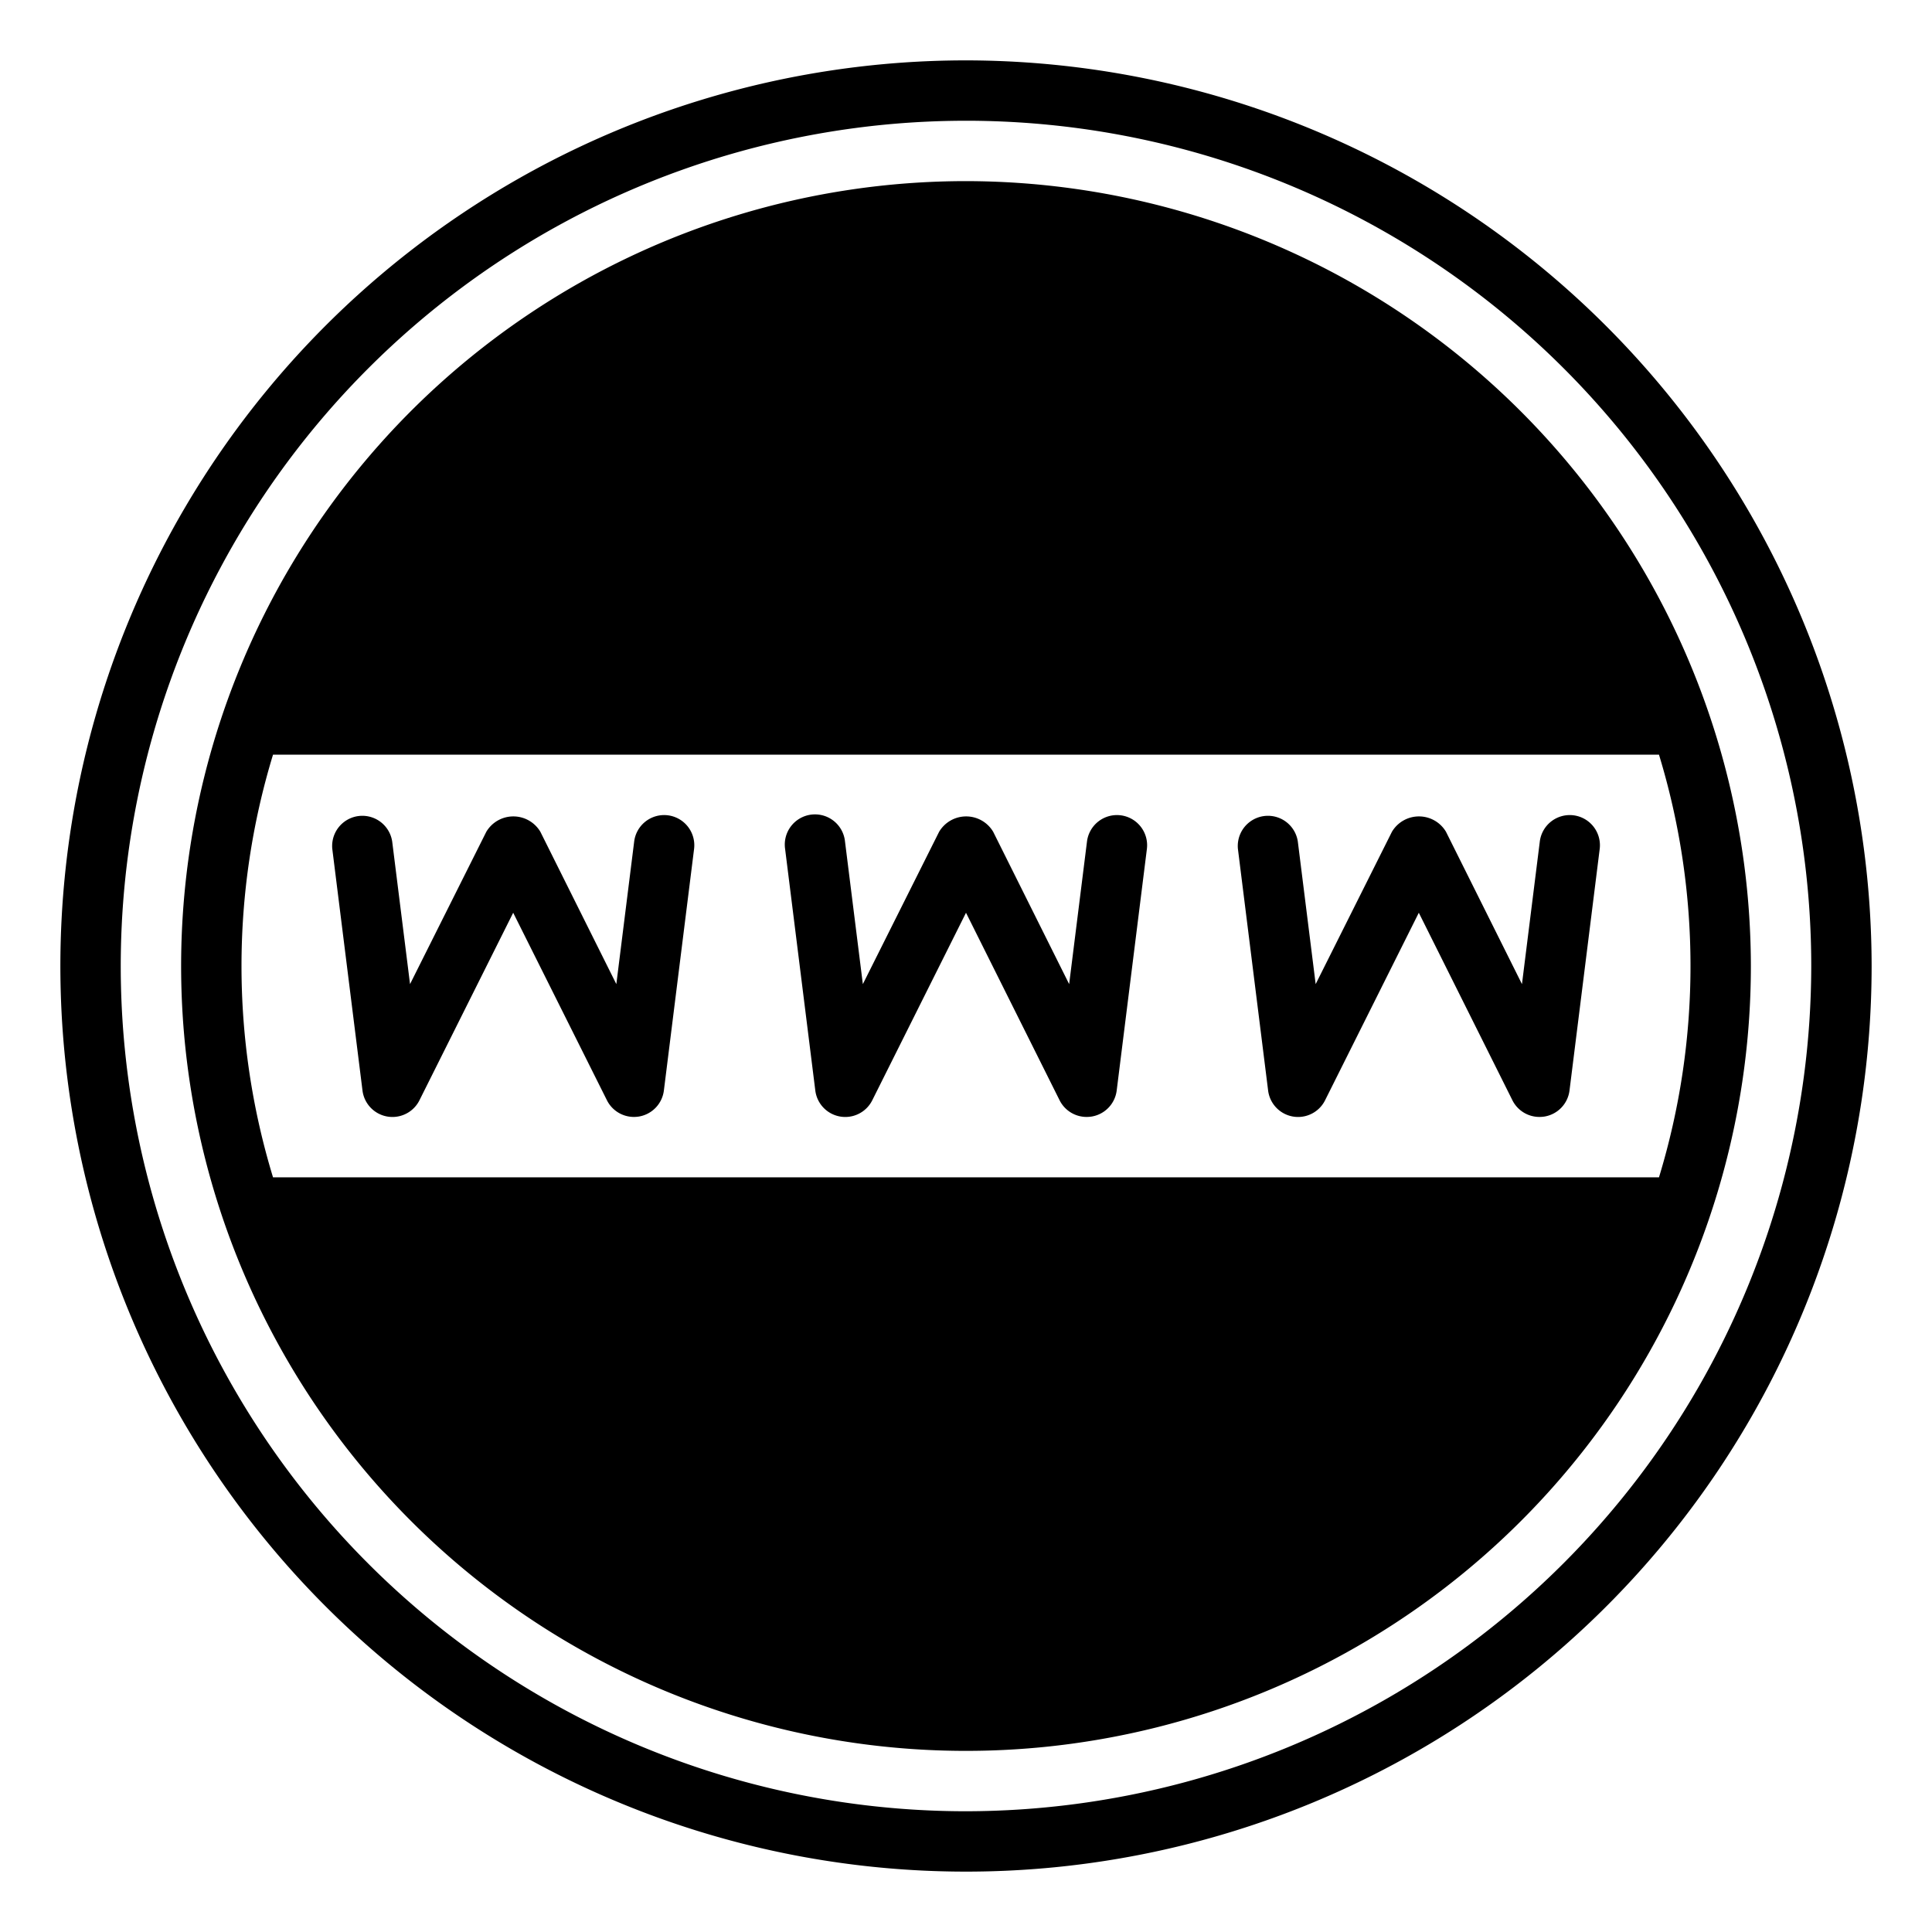 <svg height="512" viewBox="0 0 64 64" width="512" xmlns="http://www.w3.org/2000/svg"><g id="WWW"><g class="product-icon-9bc9ff"><path d="m32 7a25.04 25.04 0 0 0 -23.68 17h9.47c2-9.89 7.61-17 14.21-17z"/><path d="m17.79 40h-9.47a25.04 25.04 0 0 0 23.68 17c-6.6 0-12.21-7.11-14.21-17z"/><path d="m44.57 24h1.64c-2-9.89-7.61-17-14.21-17v17z"/><path d="m19.43 40h-1.64c2 9.89 7.61 17 14.21 17v-17z"/><path d="m17.79 24h14.21v-17c-6.6 0-12.21 7.11-14.21 17z"/><path d="m32 7c6.6 0 12.21 7.11 14.21 17h9.47a25.04 25.04 0 0 0 -23.68-17z"/><path d="m32 57a25.04 25.04 0 0 0 23.68-17h-9.47c-2 9.89-7.61 17-14.21 17z"/><path d="m46.21 40h-14.21v17c6.6 0 12.21-7.11 14.21-17z"/></g><path d="m32 2a30 30 0 1 0 30 30 30.034 30.034 0 0 0 -30-30zm0 58a28 28 0 1 1 28-28 28.032 28.032 0 0 1 -28 28z" class="product-icon-1e81ce"/><path d="m32 6a26 26 0 1 0 26 26 26.03 26.03 0 0 0 -26-26zm-12.956 35h11.956v14.932c-5.295-.652-9.939-6.445-11.956-14.932zm13.956 14.932v-14.932h11.956c-2.017 8.487-6.656 14.28-11.956 14.932zm-23.956-16.932a23.989 23.989 0 0 1 0-14h45.912a23.989 23.989 0 0 1 0 14zm35.912-16h-11.956v-14.932c5.3.652 9.939 6.445 11.956 14.932zm-13.956-14.932v14.932h-11.956c2.017-8.487 6.661-14.28 11.956-14.932zm23.242 14.932h-7.236c-1.337-5.943-3.916-10.722-7.177-13.682a24.116 24.116 0 0 1 14.413 13.682zm-30.071-13.682c-3.261 2.96-5.84 7.739-7.177 13.682h-7.236a24.116 24.116 0 0 1 14.413-13.682zm-14.413 31.682h7.236c1.337 5.943 3.916 10.722 7.177 13.682a24.116 24.116 0 0 1 -14.413-13.682zm30.071 13.682c3.261-2.96 5.84-7.739 7.177-13.682h7.236a24.116 24.116 0 0 1 -14.413 13.682z" class="product-icon-1e81ce"/><path d="m37.124 27.008a1 1 0 0 0 -1.116.868l-.591 4.724-2.517-5.047a1.042 1.042 0 0 0 -1.79 0l-2.527 5.047-.591-4.723a1 1 0 1 0 -1.984.248l1 8a1 1 0 0 0 1.887.323l3.105-6.212 3.1 6.211a1 1 0 0 0 .9.553 1.08 1.08 0 0 0 .169-.014 1 1 0 0 0 .823-.862l1-8a1 1 0 0 0 -.868-1.116z" class="product-icon-1e81ce"/><path d="m52.124 27.008a1 1 0 0 0 -1.116.868l-.591 4.724-2.517-5.047a1.042 1.042 0 0 0 -1.79 0l-2.527 5.047-.591-4.723a1 1 0 0 0 -1.984.248l1 8a1 1 0 0 0 1.887.323l3.105-6.212 3.1 6.211a1 1 0 0 0 .9.553 1.08 1.08 0 0 0 .169-.014 1 1 0 0 0 .823-.862l1-8a1 1 0 0 0 -.868-1.116z" class="product-icon-1e81ce"/><path d="m22.124 27.008a1 1 0 0 0 -1.116.868l-.591 4.724-2.517-5.047a1.042 1.042 0 0 0 -1.79 0l-2.527 5.047-.591-4.723a1 1 0 0 0 -1.984.248l1 8a1 1 0 0 0 1.887.323l3.105-6.212 3.105 6.211a1 1 0 0 0 .895.553 1.08 1.08 0 0 0 .169-.014 1 1 0 0 0 .823-.862l1-8a1 1 0 0 0 -.868-1.116z" class="product-icon-1e81ce"/></g></svg>